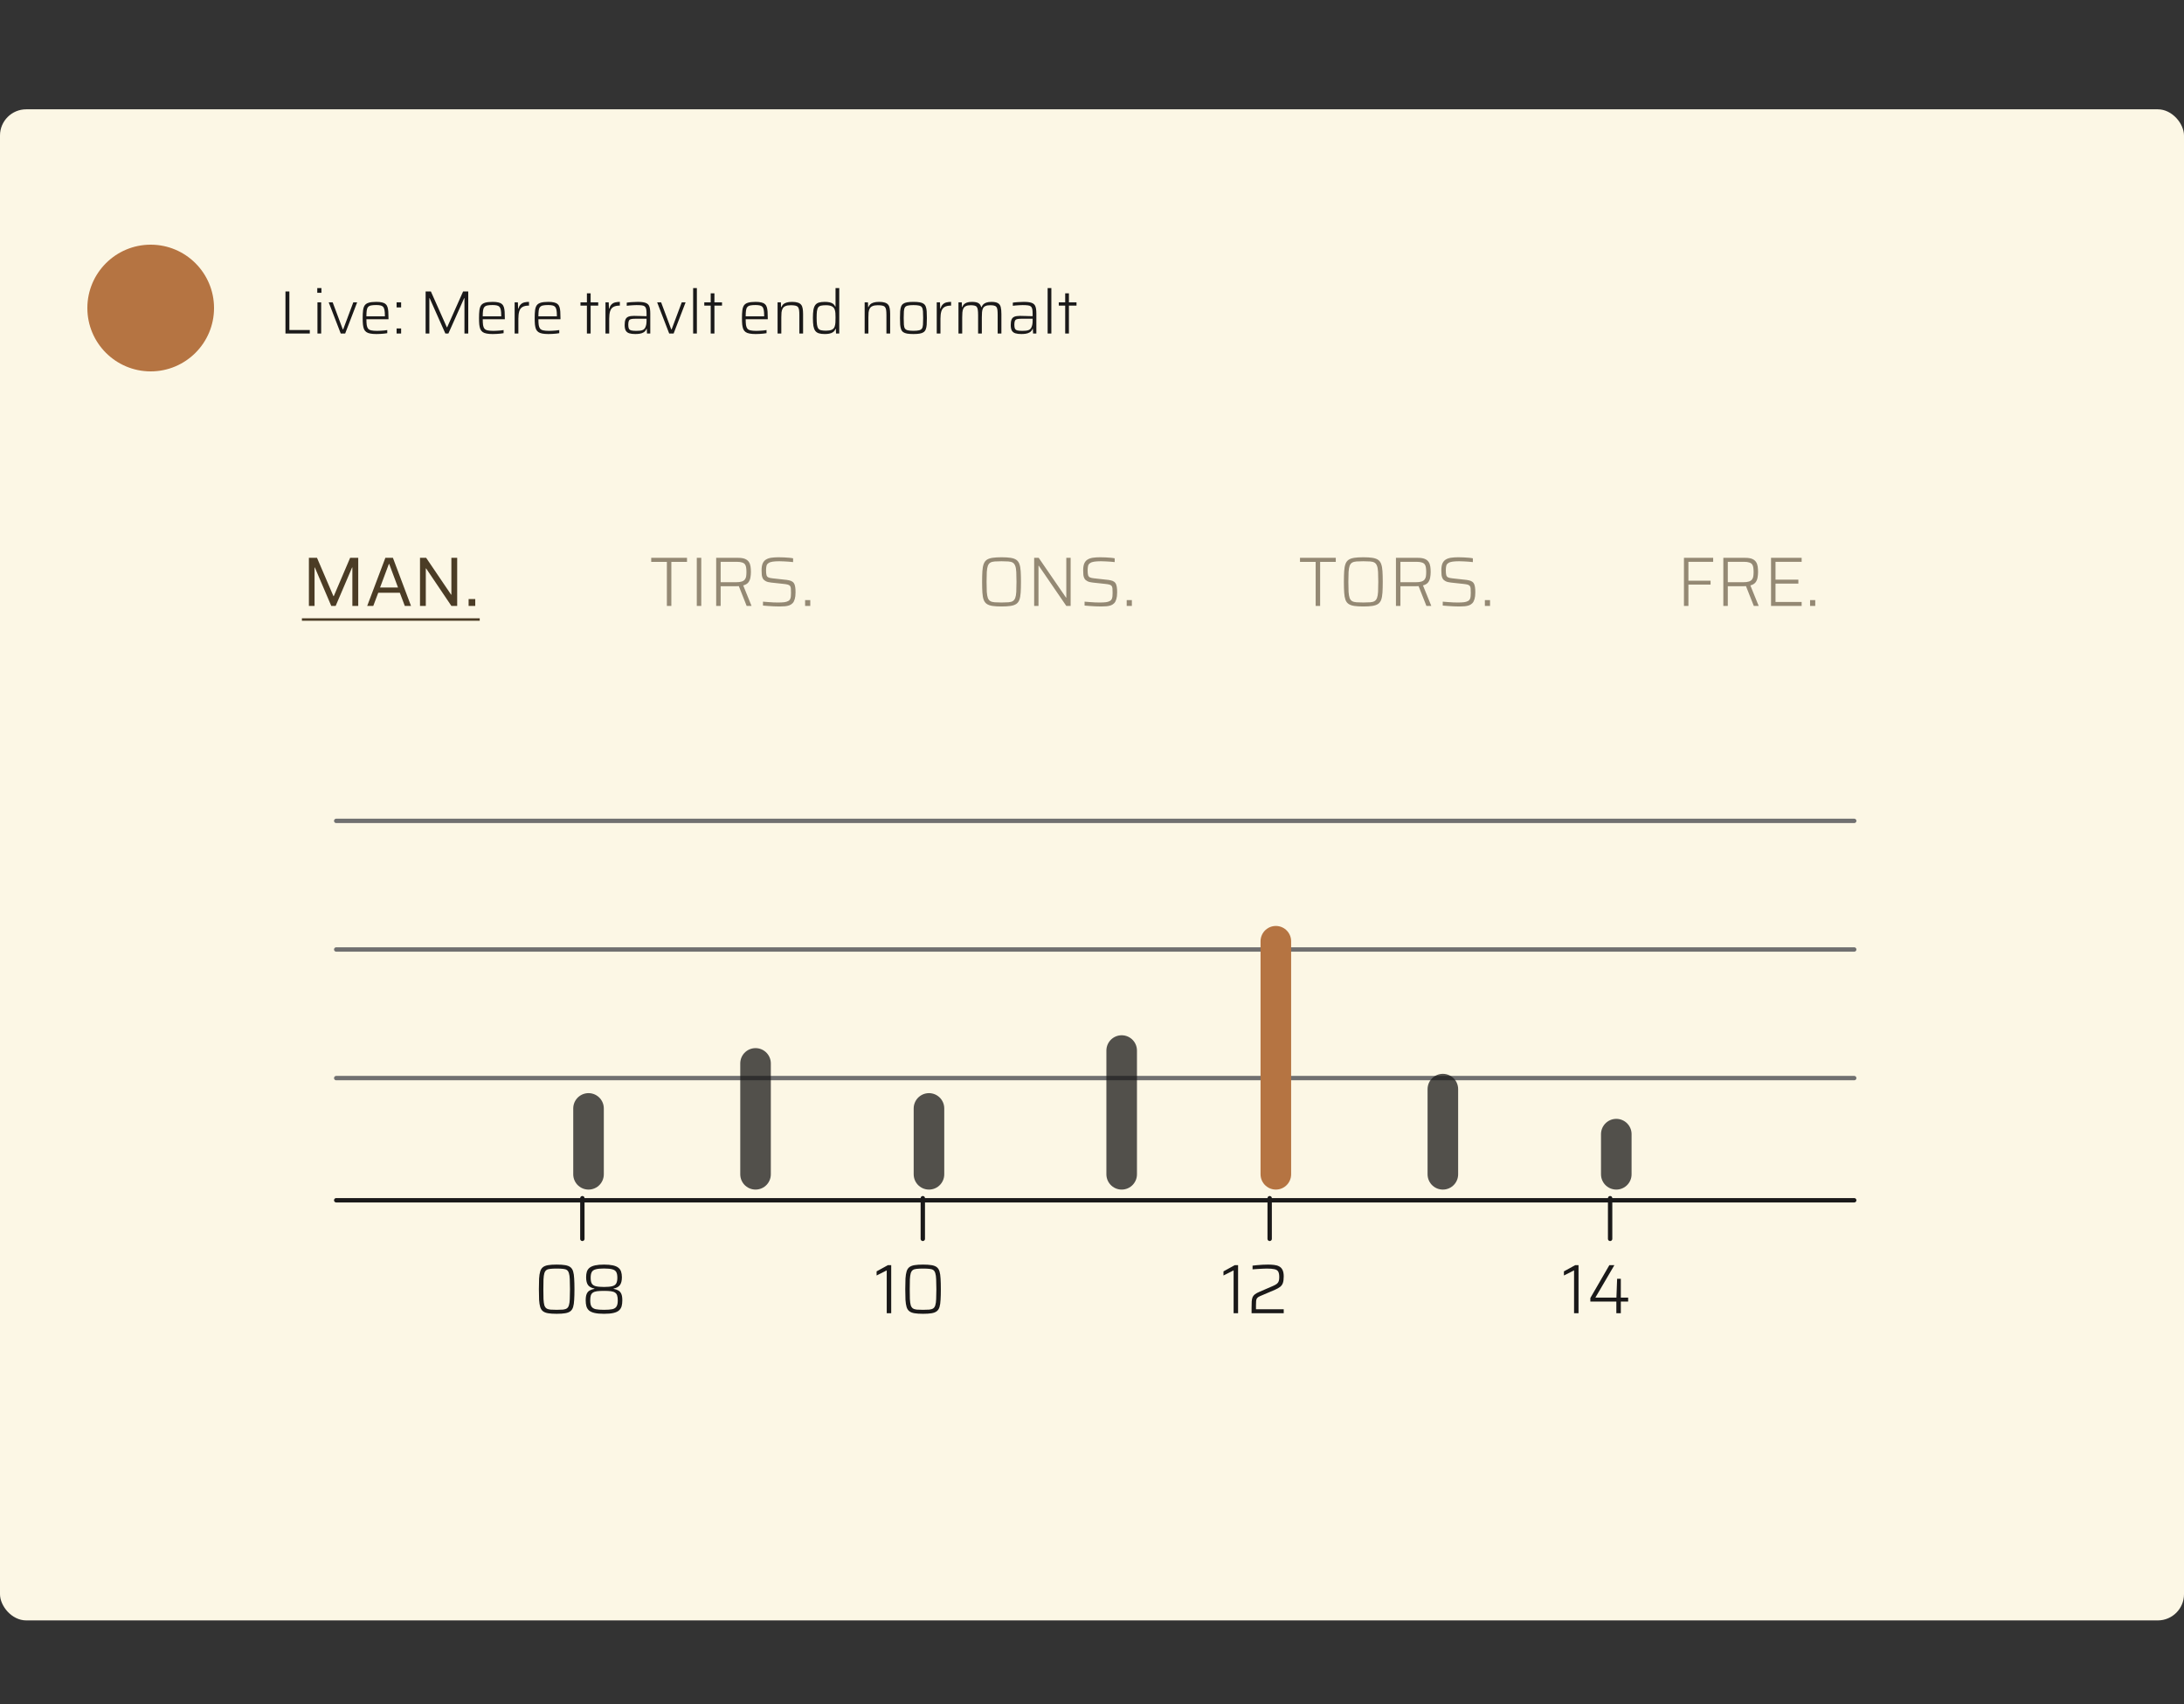<svg width="500" height="390" viewBox="0 0 500 390" fill="none" xmlns="http://www.w3.org/2000/svg">
<rect x="0" y="0" width="500" height="390" fill="#333333" stroke="none"/>
<rect y="25.019" width="500" height="345.849" rx="6" fill="#FCF7E5"/>
<path d="M127.435 300.694C126.646 300.694 125.995 300.651 125.483 300.566C124.982 300.481 124.587 300.326 124.299 300.102C124.011 299.878 123.803 299.558 123.675 299.142C123.547 298.715 123.462 298.171 123.419 297.51C123.387 296.849 123.371 296.033 123.371 295.062C123.371 294.091 123.387 293.275 123.419 292.614C123.462 291.953 123.547 291.414 123.675 290.998C123.803 290.571 124.011 290.246 124.299 290.022C124.587 289.798 124.982 289.643 125.483 289.558C125.995 289.473 126.646 289.43 127.435 289.43C128.235 289.43 128.886 289.473 129.387 289.558C129.899 289.643 130.299 289.798 130.587 290.022C130.875 290.246 131.083 290.571 131.211 290.998C131.339 291.414 131.419 291.953 131.451 292.614C131.494 293.275 131.515 294.091 131.515 295.062C131.515 296.033 131.494 296.849 131.451 297.51C131.419 298.171 131.339 298.715 131.211 299.142C131.083 299.558 130.875 299.878 130.587 300.102C130.299 300.326 129.899 300.481 129.387 300.566C128.886 300.651 128.235 300.694 127.435 300.694ZM127.435 299.782C128.032 299.782 128.518 299.766 128.891 299.734C129.275 299.691 129.574 299.595 129.787 299.446C130 299.297 130.155 299.057 130.251 298.726C130.358 298.385 130.422 297.921 130.443 297.334C130.475 296.737 130.491 295.979 130.491 295.062C130.491 294.145 130.475 293.393 130.443 292.806C130.422 292.209 130.358 291.745 130.251 291.414C130.155 291.073 130 290.827 129.787 290.678C129.574 290.529 129.275 290.438 128.891 290.406C128.518 290.363 128.038 290.342 127.451 290.342C126.864 290.342 126.379 290.363 125.995 290.406C125.611 290.438 125.312 290.529 125.099 290.678C124.886 290.827 124.726 291.073 124.619 291.414C124.523 291.745 124.459 292.209 124.427 292.806C124.406 293.393 124.395 294.145 124.395 295.062C124.395 295.979 124.406 296.737 124.427 297.334C124.459 297.921 124.523 298.385 124.619 298.726C124.726 299.057 124.886 299.297 125.099 299.446C125.312 299.595 125.611 299.691 125.995 299.734C126.379 299.766 126.859 299.782 127.435 299.782ZM138.28 300.694C137.395 300.694 136.675 300.63 136.12 300.502C135.566 300.374 135.139 300.182 134.84 299.926C134.552 299.659 134.355 299.339 134.248 298.966C134.142 298.582 134.088 298.134 134.088 297.622C134.088 296.982 134.163 296.491 134.312 296.15C134.462 295.798 134.686 295.537 134.984 295.366C135.283 295.195 135.651 295.067 136.088 294.982V294.918C135.427 294.79 134.942 294.529 134.632 294.134C134.334 293.729 134.184 293.126 134.184 292.326C134.184 291.825 134.243 291.393 134.36 291.03C134.488 290.667 134.702 290.369 135 290.134C135.31 289.899 135.731 289.723 136.264 289.606C136.798 289.489 137.47 289.43 138.28 289.43C139.091 289.43 139.763 289.489 140.296 289.606C140.83 289.723 141.246 289.899 141.544 290.134C141.854 290.369 142.067 290.667 142.184 291.03C142.312 291.393 142.376 291.825 142.376 292.326C142.376 293.126 142.222 293.729 141.912 294.134C141.614 294.529 141.134 294.79 140.472 294.918V294.982C140.91 295.067 141.278 295.195 141.576 295.366C141.875 295.537 142.099 295.798 142.248 296.15C142.398 296.491 142.472 296.982 142.472 297.622C142.472 298.134 142.419 298.582 142.312 298.966C142.206 299.339 142.003 299.659 141.704 299.926C141.416 300.182 140.995 300.374 140.44 300.502C139.896 300.63 139.176 300.694 138.28 300.694ZM138.28 299.782C139.091 299.782 139.726 299.734 140.184 299.638C140.643 299.531 140.963 299.323 141.144 299.014C141.336 298.705 141.432 298.251 141.432 297.654C141.432 297.174 141.384 296.79 141.288 296.502C141.203 296.214 141.043 295.995 140.808 295.846C140.584 295.686 140.264 295.579 139.848 295.526C139.443 295.473 138.92 295.446 138.28 295.446C137.64 295.446 137.112 295.473 136.696 295.526C136.291 295.579 135.971 295.686 135.736 295.846C135.512 295.995 135.352 296.214 135.256 296.502C135.171 296.79 135.128 297.174 135.128 297.654C135.128 298.251 135.219 298.705 135.4 299.014C135.592 299.323 135.918 299.531 136.376 299.638C136.835 299.734 137.47 299.782 138.28 299.782ZM138.28 294.55C139.102 294.55 139.731 294.491 140.168 294.374C140.616 294.257 140.92 294.043 141.08 293.734C141.251 293.425 141.336 292.998 141.336 292.454C141.336 291.889 141.256 291.457 141.096 291.158C140.936 290.849 140.638 290.635 140.2 290.518C139.763 290.39 139.123 290.326 138.28 290.326C137.438 290.326 136.798 290.39 136.36 290.518C135.923 290.635 135.624 290.849 135.464 291.158C135.304 291.457 135.224 291.889 135.224 292.454C135.224 292.998 135.304 293.425 135.464 293.734C135.635 294.043 135.939 294.257 136.376 294.374C136.824 294.491 137.459 294.55 138.28 294.55Z" fill="#1A1919"/>
<path d="M203.008 300.566V290.758L200.688 291.926V290.982L203.28 289.558H204.032V300.566H203.008ZM211.314 300.694C210.524 300.694 209.874 300.651 209.362 300.566C208.86 300.481 208.466 300.326 208.178 300.102C207.89 299.878 207.682 299.558 207.554 299.142C207.426 298.715 207.34 298.171 207.298 297.51C207.266 296.849 207.25 296.033 207.25 295.062C207.25 294.091 207.266 293.275 207.298 292.614C207.34 291.953 207.426 291.414 207.554 290.998C207.682 290.571 207.89 290.246 208.178 290.022C208.466 289.798 208.86 289.643 209.362 289.558C209.874 289.473 210.524 289.43 211.314 289.43C212.114 289.43 212.764 289.473 213.266 289.558C213.778 289.643 214.178 289.798 214.466 290.022C214.754 290.246 214.962 290.571 215.09 290.998C215.218 291.414 215.298 291.953 215.33 292.614C215.372 293.275 215.394 294.091 215.394 295.062C215.394 296.033 215.372 296.849 215.33 297.51C215.298 298.171 215.218 298.715 215.09 299.142C214.962 299.558 214.754 299.878 214.466 300.102C214.178 300.326 213.778 300.481 213.266 300.566C212.764 300.651 212.114 300.694 211.314 300.694ZM211.314 299.782C211.911 299.782 212.396 299.766 212.77 299.734C213.154 299.691 213.452 299.595 213.666 299.446C213.879 299.297 214.034 299.057 214.13 298.726C214.236 298.385 214.3 297.921 214.322 297.334C214.354 296.737 214.37 295.979 214.37 295.062C214.37 294.145 214.354 293.393 214.322 292.806C214.3 292.209 214.236 291.745 214.13 291.414C214.034 291.073 213.879 290.827 213.666 290.678C213.452 290.529 213.154 290.438 212.77 290.406C212.396 290.363 211.916 290.342 211.33 290.342C210.743 290.342 210.258 290.363 209.874 290.406C209.49 290.438 209.191 290.529 208.978 290.678C208.764 290.827 208.604 291.073 208.498 291.414C208.402 291.745 208.338 292.209 208.306 292.806C208.284 293.393 208.274 294.145 208.274 295.062C208.274 295.979 208.284 296.737 208.306 297.334C208.338 297.921 208.402 298.385 208.498 298.726C208.604 299.057 208.764 299.297 208.978 299.446C209.191 299.595 209.49 299.691 209.874 299.734C210.258 299.766 210.738 299.782 211.314 299.782Z" fill="#1A1919"/>
<path d="M282.42 300.566V290.758L280.1 291.926V290.982L282.692 289.558H283.444V300.566H282.42ZM286.533 300.566V299.35C286.533 298.742 286.544 298.241 286.565 297.846C286.597 297.451 286.666 297.126 286.773 296.87C286.89 296.614 287.072 296.395 287.317 296.214C287.573 296.022 287.93 295.83 288.389 295.638L291.461 294.31C291.856 294.139 292.149 293.974 292.341 293.814C292.544 293.643 292.682 293.441 292.757 293.206C292.832 292.971 292.869 292.667 292.869 292.294C292.869 291.729 292.789 291.307 292.629 291.03C292.469 290.753 292.181 290.571 291.765 290.486C291.36 290.39 290.778 290.342 290.021 290.342C289.754 290.342 289.429 290.353 289.045 290.374C288.672 290.385 288.282 290.406 287.877 290.438C287.482 290.459 287.109 290.486 286.757 290.518V289.67C287.056 289.627 287.408 289.59 287.813 289.558C288.218 289.515 288.64 289.483 289.077 289.462C289.514 289.441 289.925 289.43 290.309 289.43C290.81 289.43 291.274 289.457 291.701 289.51C292.138 289.553 292.522 289.665 292.853 289.846C293.184 290.017 293.44 290.289 293.621 290.662C293.802 291.025 293.893 291.521 293.893 292.15C293.893 292.769 293.829 293.265 293.701 293.638C293.573 294.001 293.36 294.299 293.061 294.534C292.773 294.758 292.384 294.977 291.893 295.19L288.405 296.678C288.117 296.806 287.909 296.955 287.781 297.126C287.664 297.286 287.594 297.499 287.573 297.766C287.552 298.022 287.541 298.358 287.541 298.774V299.654H293.893V300.566H286.533Z" fill="#1A1919"/>
<path d="M360.361 300.566V290.758L358.041 291.926V290.982L360.633 289.558H361.385V300.566H360.361ZM370.043 300.566V297.894H364.091V297.078L368.443 289.558H369.595L365.243 296.982H370.059L370.219 292.678H371.067V296.982H372.747V297.894H371.067V300.566H370.043Z" fill="#1A1919"/>
<path d="M70.718 138.679V127.671H72.574L76.334 136.439H76.414L80.158 127.671H82.014V138.679H80.67V129.879H80.606L76.846 138.679H75.838L72.078 129.879H72.014V138.679H70.718ZM84.066 138.679L88.226 127.671H89.954L94.098 138.679H92.674L91.538 135.671H86.594L85.458 138.679H84.066ZM87.01 134.471H91.122L89.106 129.079H89.026L87.01 134.471ZM96.155 138.679V127.671H97.563L103.275 136.103H103.339V127.671H104.667V138.679H103.339L97.547 130.087H97.483V138.679H96.155ZM107.282 138.679V137.111H108.802V138.679H107.282Z" fill="#4B3C25"/>
<path d="M69.118 141.511H109.826V142.071H69.118V141.511Z" fill="#4B3C25"/>
<path d="M152.673 138.679V128.599H149.089V127.671H157.281V128.599H153.697V138.679H152.673ZM159.522 138.679V127.671H160.546V138.679H159.522ZM163.96 138.679V127.671H168.952C169.645 127.671 170.189 127.757 170.584 127.927C170.978 128.098 171.272 128.338 171.464 128.647C171.656 128.946 171.778 129.293 171.832 129.687C171.885 130.071 171.912 130.482 171.912 130.919C171.912 131.325 171.874 131.741 171.8 132.167C171.736 132.583 171.581 132.957 171.336 133.287C171.09 133.607 170.696 133.842 170.152 133.991L172.056 138.679H170.936L169.064 133.943L169.4 134.103C169.325 134.125 169.229 134.141 169.112 134.151C168.994 134.162 168.829 134.167 168.616 134.167H164.984V138.679H163.96ZM164.984 133.255H168.504C169.058 133.255 169.496 133.202 169.816 133.095C170.136 132.989 170.37 132.834 170.52 132.631C170.68 132.429 170.781 132.183 170.824 131.895C170.866 131.607 170.888 131.282 170.888 130.919C170.888 130.546 170.866 130.215 170.824 129.927C170.792 129.639 170.706 129.394 170.568 129.191C170.429 128.989 170.21 128.839 169.912 128.743C169.613 128.637 169.202 128.583 168.68 128.583H164.984V133.255ZM178.482 138.807C178.087 138.807 177.66 138.797 177.202 138.775C176.743 138.765 176.295 138.738 175.858 138.695C175.42 138.663 175.026 138.631 174.674 138.599V137.703C175.047 137.735 175.447 137.767 175.874 137.799C176.3 137.831 176.716 137.858 177.122 137.879C177.527 137.89 177.879 137.895 178.178 137.895C178.732 137.895 179.186 137.874 179.538 137.831C179.9 137.789 180.215 137.693 180.482 137.543C180.674 137.437 180.812 137.293 180.898 137.111C180.983 136.919 181.036 136.706 181.058 136.471C181.079 136.226 181.09 135.965 181.09 135.687C181.09 135.271 181.079 134.935 181.058 134.679C181.036 134.423 180.972 134.231 180.866 134.103C180.759 133.965 180.588 133.863 180.354 133.799C180.119 133.735 179.794 133.682 179.378 133.639L176.562 133.335C176.05 133.282 175.644 133.181 175.346 133.031C175.047 132.882 174.823 132.69 174.674 132.455C174.535 132.221 174.444 131.943 174.402 131.623C174.37 131.303 174.354 130.941 174.354 130.535C174.354 129.895 174.434 129.378 174.594 128.983C174.764 128.589 175.01 128.29 175.33 128.087C175.66 127.874 176.066 127.73 176.546 127.655C177.036 127.581 177.602 127.543 178.242 127.543C178.647 127.543 179.058 127.554 179.474 127.575C179.9 127.597 180.295 127.623 180.658 127.655C181.031 127.687 181.335 127.73 181.57 127.783V128.647C181.282 128.605 180.951 128.573 180.578 128.551C180.215 128.519 179.842 128.498 179.458 128.487C179.084 128.466 178.732 128.455 178.402 128.455C177.772 128.455 177.26 128.487 176.866 128.551C176.482 128.605 176.178 128.711 175.954 128.871C175.698 129.021 175.538 129.239 175.474 129.527C175.41 129.815 175.378 130.151 175.378 130.535C175.378 130.994 175.41 131.351 175.474 131.607C175.538 131.853 175.671 132.029 175.874 132.135C176.087 132.242 176.407 132.317 176.834 132.359L179.554 132.663C179.97 132.695 180.338 132.749 180.658 132.823C180.978 132.887 181.244 132.999 181.458 133.159C181.671 133.309 181.831 133.543 181.938 133.863C181.991 134.002 182.028 134.157 182.05 134.327C182.082 134.498 182.103 134.69 182.114 134.903C182.124 135.117 182.13 135.351 182.13 135.607C182.13 136.205 182.071 136.701 181.954 137.095C181.847 137.49 181.687 137.805 181.474 138.039C181.26 138.263 180.999 138.434 180.69 138.551C180.391 138.658 180.055 138.727 179.682 138.759C179.319 138.791 178.919 138.807 178.482 138.807ZM184.319 138.679V137.351H185.503V138.679H184.319Z" fill="#948974"/>
<path d="M229.289 138.807C228.447 138.807 227.748 138.765 227.193 138.679C226.649 138.594 226.217 138.439 225.897 138.215C225.577 137.991 225.343 137.671 225.193 137.255C225.044 136.829 224.948 136.285 224.905 135.623C224.863 134.962 224.841 134.146 224.841 133.175C224.841 132.205 224.863 131.389 224.905 130.727C224.948 130.066 225.044 129.527 225.193 129.111C225.343 128.685 225.577 128.359 225.897 128.135C226.217 127.911 226.649 127.757 227.193 127.671C227.748 127.586 228.447 127.543 229.289 127.543C230.132 127.543 230.825 127.586 231.369 127.671C231.924 127.757 232.361 127.911 232.681 128.135C233.001 128.359 233.236 128.685 233.385 129.111C233.535 129.527 233.631 130.066 233.673 130.727C233.716 131.389 233.737 132.205 233.737 133.175C233.737 134.146 233.716 134.962 233.673 135.623C233.631 136.285 233.535 136.829 233.385 137.255C233.236 137.671 233.001 137.991 232.681 138.215C232.361 138.439 231.924 138.594 231.369 138.679C230.825 138.765 230.132 138.807 229.289 138.807ZM229.289 137.895C229.929 137.895 230.457 137.879 230.873 137.847C231.289 137.815 231.62 137.725 231.865 137.575C232.111 137.426 232.297 137.186 232.425 136.855C232.553 136.514 232.633 136.05 232.665 135.463C232.697 134.866 232.713 134.103 232.713 133.175C232.713 132.247 232.697 131.49 232.665 130.903C232.633 130.306 232.553 129.842 232.425 129.511C232.297 129.17 232.111 128.925 231.865 128.775C231.62 128.626 231.289 128.535 230.873 128.503C230.457 128.471 229.929 128.455 229.289 128.455C228.66 128.455 228.137 128.471 227.721 128.503C227.305 128.535 226.969 128.626 226.713 128.775C226.468 128.925 226.281 129.17 226.153 129.511C226.036 129.842 225.956 130.306 225.913 130.903C225.881 131.49 225.865 132.247 225.865 133.175C225.865 134.103 225.881 134.866 225.913 135.463C225.956 136.05 226.036 136.514 226.153 136.855C226.281 137.186 226.468 137.426 226.713 137.575C226.969 137.725 227.305 137.815 227.721 137.847C228.137 137.879 228.66 137.895 229.289 137.895ZM236.757 138.679V127.671H237.797L244.053 136.775H244.117V127.671H245.109V138.679H244.117L237.813 129.479H237.749V138.679H236.757ZM252.107 138.807C251.712 138.807 251.285 138.797 250.827 138.775C250.368 138.765 249.92 138.738 249.483 138.695C249.045 138.663 248.651 138.631 248.299 138.599V137.703C248.672 137.735 249.072 137.767 249.499 137.799C249.925 137.831 250.341 137.858 250.747 137.879C251.152 137.89 251.504 137.895 251.803 137.895C252.357 137.895 252.811 137.874 253.163 137.831C253.525 137.789 253.84 137.693 254.107 137.543C254.299 137.437 254.437 137.293 254.523 137.111C254.608 136.919 254.661 136.706 254.683 136.471C254.704 136.226 254.715 135.965 254.715 135.687C254.715 135.271 254.704 134.935 254.683 134.679C254.661 134.423 254.597 134.231 254.491 134.103C254.384 133.965 254.213 133.863 253.979 133.799C253.744 133.735 253.419 133.682 253.003 133.639L250.187 133.335C249.675 133.282 249.269 133.181 248.971 133.031C248.672 132.882 248.448 132.69 248.299 132.455C248.16 132.221 248.069 131.943 248.027 131.623C247.995 131.303 247.979 130.941 247.979 130.535C247.979 129.895 248.059 129.378 248.219 128.983C248.389 128.589 248.635 128.29 248.955 128.087C249.285 127.874 249.691 127.73 250.171 127.655C250.661 127.581 251.227 127.543 251.867 127.543C252.272 127.543 252.683 127.554 253.099 127.575C253.525 127.597 253.92 127.623 254.283 127.655C254.656 127.687 254.96 127.73 255.195 127.783V128.647C254.907 128.605 254.576 128.573 254.203 128.551C253.84 128.519 253.467 128.498 253.083 128.487C252.709 128.466 252.357 128.455 252.027 128.455C251.397 128.455 250.885 128.487 250.491 128.551C250.107 128.605 249.803 128.711 249.579 128.871C249.323 129.021 249.163 129.239 249.099 129.527C249.035 129.815 249.003 130.151 249.003 130.535C249.003 130.994 249.035 131.351 249.099 131.607C249.163 131.853 249.296 132.029 249.499 132.135C249.712 132.242 250.032 132.317 250.459 132.359L253.179 132.663C253.595 132.695 253.963 132.749 254.283 132.823C254.603 132.887 254.869 132.999 255.083 133.159C255.296 133.309 255.456 133.543 255.563 133.863C255.616 134.002 255.653 134.157 255.675 134.327C255.707 134.498 255.728 134.69 255.739 134.903C255.749 135.117 255.755 135.351 255.755 135.607C255.755 136.205 255.696 136.701 255.579 137.095C255.472 137.49 255.312 137.805 255.099 138.039C254.885 138.263 254.624 138.434 254.315 138.551C254.016 138.658 253.68 138.727 253.307 138.759C252.944 138.791 252.544 138.807 252.107 138.807ZM257.944 138.679V137.351H259.128V138.679H257.944Z" fill="#948974"/>
<path d="M301.203 138.679V128.599H297.619V127.671H305.811V128.599H302.227V138.679H301.203ZM312.115 138.807C311.273 138.807 310.574 138.765 310.019 138.679C309.475 138.594 309.043 138.439 308.723 138.215C308.403 137.991 308.169 137.671 308.019 137.255C307.87 136.829 307.774 136.285 307.731 135.623C307.689 134.962 307.667 134.146 307.667 133.175C307.667 132.205 307.689 131.389 307.731 130.727C307.774 130.066 307.87 129.527 308.019 129.111C308.169 128.685 308.403 128.359 308.723 128.135C309.043 127.911 309.475 127.757 310.019 127.671C310.574 127.586 311.273 127.543 312.115 127.543C312.958 127.543 313.651 127.586 314.195 127.671C314.75 127.757 315.187 127.911 315.507 128.135C315.827 128.359 316.062 128.685 316.211 129.111C316.361 129.527 316.457 130.066 316.499 130.727C316.542 131.389 316.563 132.205 316.563 133.175C316.563 134.146 316.542 134.962 316.499 135.623C316.457 136.285 316.361 136.829 316.211 137.255C316.062 137.671 315.827 137.991 315.507 138.215C315.187 138.439 314.75 138.594 314.195 138.679C313.651 138.765 312.958 138.807 312.115 138.807ZM312.115 137.895C312.755 137.895 313.283 137.879 313.699 137.847C314.115 137.815 314.446 137.725 314.691 137.575C314.937 137.426 315.123 137.186 315.251 136.855C315.379 136.514 315.459 136.05 315.491 135.463C315.523 134.866 315.539 134.103 315.539 133.175C315.539 132.247 315.523 131.49 315.491 130.903C315.459 130.306 315.379 129.842 315.251 129.511C315.123 129.17 314.937 128.925 314.691 128.775C314.446 128.626 314.115 128.535 313.699 128.503C313.283 128.471 312.755 128.455 312.115 128.455C311.486 128.455 310.963 128.471 310.547 128.503C310.131 128.535 309.795 128.626 309.539 128.775C309.294 128.925 309.107 129.17 308.979 129.511C308.862 129.842 308.782 130.306 308.739 130.903C308.707 131.49 308.691 132.247 308.691 133.175C308.691 134.103 308.707 134.866 308.739 135.463C308.782 136.05 308.862 136.514 308.979 136.855C309.107 137.186 309.294 137.426 309.539 137.575C309.795 137.725 310.131 137.815 310.547 137.847C310.963 137.879 311.486 137.895 312.115 137.895ZM319.583 138.679V127.671H324.575C325.268 127.671 325.812 127.757 326.207 127.927C326.601 128.098 326.895 128.338 327.087 128.647C327.279 128.946 327.401 129.293 327.455 129.687C327.508 130.071 327.535 130.482 327.535 130.919C327.535 131.325 327.497 131.741 327.423 132.167C327.359 132.583 327.204 132.957 326.959 133.287C326.713 133.607 326.319 133.842 325.775 133.991L327.679 138.679H326.559L324.687 133.943L325.023 134.103C324.948 134.125 324.852 134.141 324.735 134.151C324.617 134.162 324.452 134.167 324.239 134.167H320.607V138.679H319.583ZM320.607 133.255H324.127C324.681 133.255 325.119 133.202 325.439 133.095C325.759 132.989 325.993 132.834 326.143 132.631C326.303 132.429 326.404 132.183 326.447 131.895C326.489 131.607 326.511 131.282 326.511 130.919C326.511 130.546 326.489 130.215 326.447 129.927C326.415 129.639 326.329 129.394 326.191 129.191C326.052 128.989 325.833 128.839 325.535 128.743C325.236 128.637 324.825 128.583 324.303 128.583H320.607V133.255ZM334.105 138.807C333.71 138.807 333.283 138.797 332.825 138.775C332.366 138.765 331.918 138.738 331.481 138.695C331.043 138.663 330.649 138.631 330.297 138.599V137.703C330.67 137.735 331.07 137.767 331.497 137.799C331.923 137.831 332.339 137.858 332.745 137.879C333.15 137.89 333.502 137.895 333.801 137.895C334.355 137.895 334.809 137.874 335.161 137.831C335.523 137.789 335.838 137.693 336.105 137.543C336.297 137.437 336.435 137.293 336.521 137.111C336.606 136.919 336.659 136.706 336.681 136.471C336.702 136.226 336.713 135.965 336.713 135.687C336.713 135.271 336.702 134.935 336.681 134.679C336.659 134.423 336.595 134.231 336.489 134.103C336.382 133.965 336.211 133.863 335.977 133.799C335.742 133.735 335.417 133.682 335.001 133.639L332.185 133.335C331.673 133.282 331.267 133.181 330.969 133.031C330.67 132.882 330.446 132.69 330.297 132.455C330.158 132.221 330.067 131.943 330.025 131.623C329.993 131.303 329.977 130.941 329.977 130.535C329.977 129.895 330.057 129.378 330.217 128.983C330.387 128.589 330.633 128.29 330.953 128.087C331.283 127.874 331.689 127.73 332.169 127.655C332.659 127.581 333.225 127.543 333.865 127.543C334.27 127.543 334.681 127.554 335.097 127.575C335.523 127.597 335.918 127.623 336.281 127.655C336.654 127.687 336.958 127.73 337.193 127.783V128.647C336.905 128.605 336.574 128.573 336.201 128.551C335.838 128.519 335.465 128.498 335.081 128.487C334.707 128.466 334.355 128.455 334.025 128.455C333.395 128.455 332.883 128.487 332.489 128.551C332.105 128.605 331.801 128.711 331.577 128.871C331.321 129.021 331.161 129.239 331.097 129.527C331.033 129.815 331.001 130.151 331.001 130.535C331.001 130.994 331.033 131.351 331.097 131.607C331.161 131.853 331.294 132.029 331.497 132.135C331.71 132.242 332.03 132.317 332.457 132.359L335.177 132.663C335.593 132.695 335.961 132.749 336.281 132.823C336.601 132.887 336.867 132.999 337.081 133.159C337.294 133.309 337.454 133.543 337.561 133.863C337.614 134.002 337.651 134.157 337.673 134.327C337.705 134.498 337.726 134.69 337.737 134.903C337.747 135.117 337.753 135.351 337.753 135.607C337.753 136.205 337.694 136.701 337.577 137.095C337.47 137.49 337.31 137.805 337.097 138.039C336.883 138.263 336.622 138.434 336.313 138.551C336.014 138.658 335.678 138.727 335.305 138.759C334.942 138.791 334.542 138.807 334.105 138.807ZM339.942 138.679V137.351H341.126V138.679H339.942Z" fill="#948974"/>
<path d="M385.52 138.679V127.671H392.208V128.583H386.544V132.903H391.616V133.799H386.544V138.679H385.52ZM394.535 138.679V127.671H399.527C400.221 127.671 400.765 127.757 401.159 127.927C401.554 128.098 401.847 128.338 402.039 128.647C402.231 128.946 402.354 129.293 402.407 129.687C402.461 130.071 402.487 130.482 402.487 130.919C402.487 131.325 402.45 131.741 402.375 132.167C402.311 132.583 402.157 132.957 401.911 133.287C401.666 133.607 401.271 133.842 400.727 133.991L402.631 138.679H401.511L399.639 133.943L399.975 134.103C399.901 134.125 399.805 134.141 399.687 134.151C399.57 134.162 399.405 134.167 399.191 134.167H395.559V138.679H394.535ZM395.559 133.255H399.079C399.634 133.255 400.071 133.202 400.391 133.095C400.711 132.989 400.946 132.834 401.095 132.631C401.255 132.429 401.357 132.183 401.399 131.895C401.442 131.607 401.463 131.282 401.463 130.919C401.463 130.546 401.442 130.215 401.399 129.927C401.367 129.639 401.282 129.394 401.143 129.191C401.005 128.989 400.786 128.839 400.487 128.743C400.189 128.637 399.778 128.583 399.255 128.583H395.559V133.255ZM405.457 138.679V127.671H412.465V128.583H406.481V132.663H411.713V133.575H406.481V137.767H412.465V138.679H405.457ZM414.395 138.679V137.351H415.579V138.679H414.395Z" fill="#948974"/>
<line x1="133.323" y1="283.538" x2="133.323" y2="274.236" stroke="#1A1919" stroke-linecap="round"/>
<line x1="211.265" y1="283.538" x2="211.265" y2="274.236" stroke="#1A1919" stroke-linecap="round"/>
<line x1="290.676" y1="283.538" x2="290.676" y2="274.236" stroke="#1A1919" stroke-linecap="round"/>
<line x1="368.618" y1="283.538" x2="368.618" y2="274.236" stroke="#1A1919" stroke-linecap="round"/>
<line x1="76.971" y1="274.708" x2="424.5" y2="274.708" stroke="#1A1919" stroke-linecap="round"/>
<line x1="76.971" y1="246.745" x2="424.5" y2="246.745" stroke="#707070" stroke-linecap="round"/>
<line x1="76.971" y1="217.311" x2="424.5" y2="217.311" stroke="#707070" stroke-linecap="round"/>
<line x1="76.971" y1="187.877" x2="424.5" y2="187.877" stroke="#707070" stroke-linecap="round"/>
<path d="M65.353 76.34V66.708H66.249V75.528H70.925V76.34H65.353ZM72.634 67.016V65.938H73.586V67.016H72.634ZM72.676 76.34V69.2H73.53V76.34H72.676ZM78.012 76.34L75.254 69.2H76.164L78.474 75.374H78.572L80.882 69.2H81.764L79.02 76.34H78.012ZM86.168 76.452C85.608 76.452 85.141 76.414 84.768 76.34C84.395 76.274 84.091 76.158 83.858 75.99C83.625 75.822 83.448 75.598 83.326 75.318C83.214 75.028 83.135 74.678 83.088 74.268C83.051 73.848 83.032 73.353 83.032 72.784C83.032 72.102 83.06 71.528 83.116 71.062C83.172 70.586 83.293 70.203 83.48 69.914C83.676 69.624 83.984 69.414 84.404 69.284C84.834 69.153 85.417 69.088 86.154 69.088C86.686 69.088 87.12 69.13 87.456 69.214C87.802 69.288 88.072 69.414 88.268 69.592C88.474 69.76 88.623 69.988 88.716 70.278C88.809 70.567 88.87 70.917 88.898 71.328C88.926 71.738 88.94 72.219 88.94 72.77V73.064H83.886C83.886 73.605 83.909 74.048 83.956 74.394C84.012 74.739 84.115 75.01 84.264 75.206C84.423 75.402 84.665 75.537 84.992 75.612C85.328 75.686 85.776 75.724 86.336 75.724C86.57 75.724 86.826 75.714 87.106 75.696C87.386 75.677 87.662 75.658 87.932 75.64C88.203 75.612 88.445 75.579 88.66 75.542V76.256C88.474 76.293 88.24 76.326 87.96 76.354C87.68 76.391 87.386 76.414 87.078 76.424C86.77 76.442 86.467 76.452 86.168 76.452ZM88.114 72.658V72.196C88.114 71.664 88.082 71.239 88.016 70.922C87.951 70.604 87.844 70.366 87.694 70.208C87.545 70.049 87.34 69.946 87.078 69.9C86.826 69.844 86.504 69.816 86.112 69.816C85.618 69.816 85.221 69.848 84.922 69.914C84.624 69.979 84.4 70.105 84.25 70.292C84.101 70.469 84.003 70.726 83.956 71.062C83.909 71.398 83.886 71.846 83.886 72.406H88.38L88.114 72.658ZM90.796 70.362V69.2H91.832V70.362H90.796ZM90.796 76.34V75.178H91.832V76.34H90.796ZM97.441 76.34V66.708H98.645L102.299 74.912H102.369L106.023 66.708H107.199V76.34H106.331V68.22H106.275L102.649 76.34H101.963L98.351 68.22H98.295V76.34H97.441ZM112.801 76.452C112.241 76.452 111.774 76.414 111.401 76.34C111.028 76.274 110.724 76.158 110.491 75.99C110.258 75.822 110.08 75.598 109.959 75.318C109.847 75.028 109.768 74.678 109.721 74.268C109.684 73.848 109.665 73.353 109.665 72.784C109.665 72.102 109.693 71.528 109.749 71.062C109.805 70.586 109.926 70.203 110.113 69.914C110.309 69.624 110.617 69.414 111.037 69.284C111.466 69.153 112.05 69.088 112.787 69.088C113.319 69.088 113.753 69.13 114.089 69.214C114.434 69.288 114.705 69.414 114.901 69.592C115.106 69.76 115.256 69.988 115.349 70.278C115.442 70.567 115.503 70.917 115.531 71.328C115.559 71.738 115.573 72.219 115.573 72.77V73.064H110.519C110.519 73.605 110.542 74.048 110.589 74.394C110.645 74.739 110.748 75.01 110.897 75.206C111.056 75.402 111.298 75.537 111.625 75.612C111.961 75.686 112.409 75.724 112.969 75.724C113.202 75.724 113.459 75.714 113.739 75.696C114.019 75.677 114.294 75.658 114.565 75.64C114.836 75.612 115.078 75.579 115.293 75.542V76.256C115.106 76.293 114.873 76.326 114.593 76.354C114.313 76.391 114.019 76.414 113.711 76.424C113.403 76.442 113.1 76.452 112.801 76.452ZM114.747 72.658V72.196C114.747 71.664 114.714 71.239 114.649 70.922C114.584 70.604 114.476 70.366 114.327 70.208C114.178 70.049 113.972 69.946 113.711 69.9C113.459 69.844 113.137 69.816 112.745 69.816C112.25 69.816 111.854 69.848 111.555 69.914C111.256 69.979 111.032 70.105 110.883 70.292C110.734 70.469 110.636 70.726 110.589 71.062C110.542 71.398 110.519 71.846 110.519 72.406H115.013L114.747 72.658ZM117.821 76.34V69.2H118.563L118.619 70.642H118.689C118.801 70.222 118.974 69.9 119.207 69.676C119.44 69.442 119.716 69.288 120.033 69.214C120.36 69.13 120.719 69.088 121.111 69.088V69.942C120.448 69.942 119.94 70.054 119.585 70.278C119.24 70.492 119.002 70.824 118.871 71.272C118.74 71.72 118.675 72.27 118.675 72.924V76.34H117.821ZM125.543 76.452C124.983 76.452 124.516 76.414 124.143 76.34C123.77 76.274 123.466 76.158 123.233 75.99C123 75.822 122.822 75.598 122.701 75.318C122.589 75.028 122.51 74.678 122.463 74.268C122.426 73.848 122.407 73.353 122.407 72.784C122.407 72.102 122.435 71.528 122.491 71.062C122.547 70.586 122.668 70.203 122.855 69.914C123.051 69.624 123.359 69.414 123.779 69.284C124.208 69.153 124.792 69.088 125.529 69.088C126.061 69.088 126.495 69.13 126.831 69.214C127.176 69.288 127.447 69.414 127.643 69.592C127.848 69.76 127.998 69.988 128.091 70.278C128.184 70.567 128.245 70.917 128.273 71.328C128.301 71.738 128.315 72.219 128.315 72.77V73.064H123.261C123.261 73.605 123.284 74.048 123.331 74.394C123.387 74.739 123.49 75.01 123.639 75.206C123.798 75.402 124.04 75.537 124.367 75.612C124.703 75.686 125.151 75.724 125.711 75.724C125.944 75.724 126.201 75.714 126.481 75.696C126.761 75.677 127.036 75.658 127.307 75.64C127.578 75.612 127.82 75.579 128.035 75.542V76.256C127.848 76.293 127.615 76.326 127.335 76.354C127.055 76.391 126.761 76.414 126.453 76.424C126.145 76.442 125.842 76.452 125.543 76.452ZM127.489 72.658V72.196C127.489 71.664 127.456 71.239 127.391 70.922C127.326 70.604 127.218 70.366 127.069 70.208C126.92 70.049 126.714 69.946 126.453 69.9C126.201 69.844 125.879 69.816 125.487 69.816C124.992 69.816 124.596 69.848 124.297 69.914C123.998 69.979 123.774 70.105 123.625 70.292C123.476 70.469 123.378 70.726 123.331 71.062C123.284 71.398 123.261 71.846 123.261 72.406H127.755L127.489 72.658ZM134.364 76.34V69.942H132.894V69.2H134.364V67.128H135.218V69.2H136.954V69.942H135.218V76.34H134.364ZM138.616 76.34V69.2H139.358L139.414 70.642H139.484C139.596 70.222 139.769 69.9 140.002 69.676C140.235 69.442 140.511 69.288 140.828 69.214C141.155 69.13 141.514 69.088 141.906 69.088V69.942C141.243 69.942 140.735 70.054 140.38 70.278C140.035 70.492 139.797 70.824 139.666 71.272C139.535 71.72 139.47 72.27 139.47 72.924V76.34H138.616ZM145.444 76.452C144.893 76.452 144.436 76.396 144.072 76.284C143.708 76.172 143.437 75.966 143.26 75.668C143.092 75.369 143.008 74.944 143.008 74.394C143.008 73.862 143.068 73.446 143.19 73.148C143.311 72.84 143.526 72.62 143.834 72.49C144.151 72.359 144.59 72.294 145.15 72.294C145.252 72.294 145.411 72.298 145.626 72.308C145.84 72.308 146.088 72.312 146.368 72.322C146.648 72.331 146.928 72.34 147.208 72.35C147.497 72.35 147.768 72.354 148.02 72.364V71.832C148.02 71.365 147.992 71.001 147.936 70.74C147.88 70.469 147.768 70.268 147.6 70.138C147.441 69.998 147.208 69.914 146.9 69.886C146.592 69.848 146.195 69.83 145.71 69.83C145.495 69.83 145.248 69.839 144.968 69.858C144.688 69.867 144.412 69.886 144.142 69.914C143.88 69.932 143.661 69.956 143.484 69.984V69.27C143.81 69.214 144.193 69.172 144.632 69.144C145.07 69.106 145.532 69.088 146.018 69.088C146.503 69.088 146.914 69.116 147.25 69.172C147.586 69.228 147.861 69.316 148.076 69.438C148.29 69.559 148.454 69.722 148.566 69.928C148.678 70.133 148.757 70.39 148.804 70.698C148.85 71.006 148.874 71.37 148.874 71.79V76.34H148.118L148.076 75.262H148.006C147.866 75.616 147.651 75.882 147.362 76.06C147.082 76.228 146.769 76.335 146.424 76.382C146.088 76.428 145.761 76.452 145.444 76.452ZM145.682 75.724C145.971 75.724 146.251 75.71 146.522 75.682C146.792 75.654 147.03 75.588 147.236 75.486C147.441 75.374 147.6 75.21 147.712 74.996C147.824 74.762 147.903 74.52 147.95 74.268C147.996 74.016 148.02 73.731 148.02 73.414V72.952H145.374C144.963 72.952 144.646 72.984 144.422 73.05C144.198 73.115 144.044 73.246 143.96 73.442C143.876 73.638 143.834 73.936 143.834 74.338C143.834 74.72 143.88 75.014 143.974 75.22C144.076 75.416 144.258 75.551 144.52 75.626C144.79 75.691 145.178 75.724 145.682 75.724ZM153.207 76.34L150.449 69.2H151.359L153.669 75.374H153.767L156.077 69.2H156.959L154.215 76.34H153.207ZM158.686 76.34V65.938H159.54V76.34H158.686ZM162.706 76.34V69.942H161.236V69.2H162.706V67.128H163.56V69.2H165.296V69.942H163.56V76.34H162.706ZM172.998 76.452C172.438 76.452 171.972 76.414 171.598 76.34C171.225 76.274 170.922 76.158 170.688 75.99C170.455 75.822 170.278 75.598 170.156 75.318C170.044 75.028 169.965 74.678 169.918 74.268C169.881 73.848 169.862 73.353 169.862 72.784C169.862 72.102 169.89 71.528 169.946 71.062C170.002 70.586 170.124 70.203 170.31 69.914C170.506 69.624 170.814 69.414 171.234 69.284C171.664 69.153 172.247 69.088 172.984 69.088C173.516 69.088 173.95 69.13 174.286 69.214C174.632 69.288 174.902 69.414 175.098 69.592C175.304 69.76 175.453 69.988 175.546 70.278C175.64 70.567 175.7 70.917 175.728 71.328C175.756 71.738 175.77 72.219 175.77 72.77V73.064H170.716C170.716 73.605 170.74 74.048 170.786 74.394C170.842 74.739 170.945 75.01 171.094 75.206C171.253 75.402 171.496 75.537 171.822 75.612C172.158 75.686 172.606 75.724 173.166 75.724C173.4 75.724 173.656 75.714 173.936 75.696C174.216 75.677 174.492 75.658 174.762 75.64C175.033 75.612 175.276 75.579 175.49 75.542V76.256C175.304 76.293 175.07 76.326 174.79 76.354C174.51 76.391 174.216 76.414 173.908 76.424C173.6 76.442 173.297 76.452 172.998 76.452ZM174.944 72.658V72.196C174.944 71.664 174.912 71.239 174.846 70.922C174.781 70.604 174.674 70.366 174.524 70.208C174.375 70.049 174.17 69.946 173.908 69.9C173.656 69.844 173.334 69.816 172.942 69.816C172.448 69.816 172.051 69.848 171.752 69.914C171.454 69.979 171.23 70.105 171.08 70.292C170.931 70.469 170.833 70.726 170.786 71.062C170.74 71.398 170.716 71.846 170.716 72.406H175.21L174.944 72.658ZM178.018 76.34V69.2H178.774L178.816 70.292H178.886C178.98 70.058 179.11 69.853 179.278 69.676C179.456 69.498 179.708 69.358 180.034 69.256C180.37 69.144 180.804 69.088 181.336 69.088C181.878 69.088 182.312 69.144 182.638 69.256C182.974 69.358 183.231 69.522 183.408 69.746C183.586 69.96 183.702 70.245 183.758 70.6C183.824 70.954 183.856 71.374 183.856 71.86V76.34H183.002V72.126C183.002 71.622 182.979 71.22 182.932 70.922C182.886 70.623 182.792 70.399 182.652 70.25C182.512 70.091 182.312 69.988 182.05 69.942C181.789 69.886 181.448 69.858 181.028 69.858C180.506 69.858 180.095 69.928 179.796 70.068C179.507 70.198 179.297 70.39 179.166 70.642C179.036 70.884 178.952 71.178 178.914 71.524C178.886 71.86 178.872 72.233 178.872 72.644V76.34H178.018ZM188.82 76.452C188.27 76.452 187.817 76.396 187.462 76.284C187.108 76.172 186.832 75.98 186.636 75.71C186.44 75.439 186.3 75.066 186.216 74.59C186.142 74.114 186.104 73.507 186.104 72.77C186.104 72.042 186.142 71.44 186.216 70.964C186.3 70.478 186.44 70.1 186.636 69.83C186.832 69.559 187.103 69.368 187.448 69.256C187.803 69.144 188.256 69.088 188.806 69.088C189.217 69.088 189.581 69.12 189.898 69.186C190.216 69.251 190.486 69.363 190.71 69.522C190.934 69.68 191.102 69.895 191.214 70.166H191.284V65.938H192.138V76.34H191.396L191.354 75.262H191.284C191.144 75.607 190.948 75.864 190.696 76.032C190.444 76.2 190.155 76.312 189.828 76.368C189.502 76.424 189.166 76.452 188.82 76.452ZM189.128 75.682C189.67 75.682 190.099 75.612 190.416 75.472C190.743 75.322 190.962 75.089 191.074 74.772C191.177 74.473 191.238 74.16 191.256 73.834C191.275 73.498 191.284 73.096 191.284 72.63C191.284 72.294 191.275 71.976 191.256 71.678C191.238 71.379 191.186 71.113 191.102 70.88C190.972 70.506 190.743 70.245 190.416 70.096C190.099 69.937 189.656 69.858 189.086 69.858C188.629 69.858 188.256 69.89 187.966 69.956C187.686 70.021 187.472 70.152 187.322 70.348C187.182 70.544 187.084 70.838 187.028 71.23C186.982 71.612 186.958 72.126 186.958 72.77C186.958 73.414 186.986 73.932 187.042 74.324C187.098 74.706 187.196 74.996 187.336 75.192C187.486 75.388 187.705 75.518 187.994 75.584C188.284 75.649 188.662 75.682 189.128 75.682ZM197.952 76.34V69.2H198.708L198.75 70.292H198.82C198.913 70.058 199.044 69.853 199.212 69.676C199.389 69.498 199.641 69.358 199.968 69.256C200.304 69.144 200.738 69.088 201.27 69.088C201.811 69.088 202.245 69.144 202.572 69.256C202.908 69.358 203.164 69.522 203.342 69.746C203.519 69.96 203.636 70.245 203.692 70.6C203.757 70.954 203.79 71.374 203.79 71.86V76.34H202.936V72.126C202.936 71.622 202.912 71.22 202.866 70.922C202.819 70.623 202.726 70.399 202.586 70.25C202.446 70.091 202.245 69.988 201.984 69.942C201.722 69.886 201.382 69.858 200.962 69.858C200.439 69.858 200.028 69.928 199.73 70.068C199.44 70.198 199.23 70.39 199.1 70.642C198.969 70.884 198.885 71.178 198.848 71.524C198.82 71.86 198.806 72.233 198.806 72.644V76.34H197.952ZM209.118 76.452C208.539 76.452 208.059 76.419 207.676 76.354C207.303 76.288 207.004 76.176 206.78 76.018C206.556 75.859 206.393 75.64 206.29 75.36C206.187 75.08 206.117 74.73 206.08 74.31C206.052 73.88 206.038 73.367 206.038 72.77C206.038 72.172 206.052 71.664 206.08 71.244C206.117 70.814 206.187 70.46 206.29 70.18C206.393 69.9 206.556 69.68 206.78 69.522C207.004 69.363 207.303 69.251 207.676 69.186C208.059 69.12 208.539 69.088 209.118 69.088C209.697 69.088 210.173 69.12 210.546 69.186C210.929 69.251 211.232 69.363 211.456 69.522C211.68 69.68 211.843 69.9 211.946 70.18C212.058 70.46 212.128 70.814 212.156 71.244C212.184 71.664 212.198 72.172 212.198 72.77C212.198 73.367 212.184 73.88 212.156 74.31C212.128 74.73 212.058 75.08 211.946 75.36C211.843 75.64 211.68 75.859 211.456 76.018C211.232 76.176 210.929 76.288 210.546 76.354C210.173 76.419 209.697 76.452 209.118 76.452ZM209.118 75.71C209.678 75.71 210.107 75.672 210.406 75.598C210.714 75.523 210.933 75.388 211.064 75.192C211.195 74.986 211.274 74.692 211.302 74.31C211.33 73.918 211.344 73.404 211.344 72.77C211.344 72.144 211.33 71.636 211.302 71.244C211.274 70.852 211.195 70.553 211.064 70.348C210.933 70.142 210.714 70.007 210.406 69.942C210.107 69.867 209.678 69.83 209.118 69.83C208.567 69.83 208.138 69.867 207.83 69.942C207.522 70.007 207.303 70.142 207.172 70.348C207.041 70.553 206.962 70.852 206.934 71.244C206.906 71.636 206.892 72.144 206.892 72.77C206.892 73.404 206.906 73.918 206.934 74.31C206.962 74.692 207.041 74.986 207.172 75.192C207.303 75.388 207.522 75.523 207.83 75.598C208.138 75.672 208.567 75.71 209.118 75.71ZM214.454 76.34V69.2H215.196L215.252 70.642H215.322C215.434 70.222 215.606 69.9 215.84 69.676C216.073 69.442 216.348 69.288 216.666 69.214C216.992 69.13 217.352 69.088 217.744 69.088V69.942C217.081 69.942 216.572 70.054 216.218 70.278C215.872 70.492 215.634 70.824 215.504 71.272C215.373 71.72 215.308 72.27 215.308 72.924V76.34H214.454ZM219.43 76.34V69.2H220.186L220.228 70.292H220.298C220.373 70.068 220.49 69.867 220.648 69.69C220.816 69.503 221.045 69.358 221.334 69.256C221.633 69.144 222.025 69.088 222.51 69.088C223.173 69.088 223.663 69.181 223.98 69.368C224.307 69.554 224.526 69.862 224.638 70.292H224.722C224.797 70.068 224.918 69.867 225.086 69.69C225.264 69.503 225.502 69.358 225.8 69.256C226.108 69.144 226.505 69.088 226.99 69.088C227.644 69.088 228.134 69.186 228.46 69.382C228.787 69.568 229.002 69.867 229.104 70.278C229.207 70.679 229.258 71.206 229.258 71.86V76.34H228.404V72.126C228.404 71.622 228.386 71.22 228.348 70.922C228.311 70.623 228.232 70.399 228.11 70.25C227.989 70.091 227.812 69.988 227.578 69.942C227.354 69.886 227.056 69.858 226.682 69.858C226.216 69.858 225.852 69.923 225.59 70.054C225.329 70.175 225.142 70.357 225.03 70.6C224.918 70.833 224.848 71.122 224.82 71.468C224.792 71.813 224.778 72.205 224.778 72.644V76.34H223.924V72.126C223.924 71.622 223.901 71.22 223.854 70.922C223.817 70.623 223.738 70.399 223.616 70.25C223.504 70.091 223.332 69.988 223.098 69.942C222.874 69.886 222.576 69.858 222.202 69.858C221.736 69.858 221.372 69.928 221.11 70.068C220.849 70.198 220.658 70.39 220.536 70.642C220.424 70.884 220.354 71.178 220.326 71.524C220.298 71.86 220.284 72.233 220.284 72.644V76.34H219.43ZM233.832 76.452C233.282 76.452 232.824 76.396 232.46 76.284C232.096 76.172 231.826 75.966 231.648 75.668C231.48 75.369 231.396 74.944 231.396 74.394C231.396 73.862 231.457 73.446 231.578 73.148C231.7 72.84 231.914 72.62 232.222 72.49C232.54 72.359 232.978 72.294 233.538 72.294C233.641 72.294 233.8 72.298 234.014 72.308C234.229 72.308 234.476 72.312 234.756 72.322C235.036 72.331 235.316 72.34 235.596 72.35C235.886 72.35 236.156 72.354 236.408 72.364V71.832C236.408 71.365 236.38 71.001 236.324 70.74C236.268 70.469 236.156 70.268 235.988 70.138C235.83 69.998 235.596 69.914 235.288 69.886C234.98 69.848 234.584 69.83 234.098 69.83C233.884 69.83 233.636 69.839 233.356 69.858C233.076 69.867 232.801 69.886 232.53 69.914C232.269 69.932 232.05 69.956 231.872 69.984V69.27C232.199 69.214 232.582 69.172 233.02 69.144C233.459 69.106 233.921 69.088 234.406 69.088C234.892 69.088 235.302 69.116 235.638 69.172C235.974 69.228 236.25 69.316 236.464 69.438C236.679 69.559 236.842 69.722 236.954 69.928C237.066 70.133 237.146 70.39 237.192 70.698C237.239 71.006 237.262 71.37 237.262 71.79V76.34H236.506L236.464 75.262H236.394C236.254 75.616 236.04 75.882 235.75 76.06C235.47 76.228 235.158 76.335 234.812 76.382C234.476 76.428 234.15 76.452 233.832 76.452ZM234.07 75.724C234.36 75.724 234.64 75.71 234.91 75.682C235.181 75.654 235.419 75.588 235.624 75.486C235.83 75.374 235.988 75.21 236.1 74.996C236.212 74.762 236.292 74.52 236.338 74.268C236.385 74.016 236.408 73.731 236.408 73.414V72.952H233.762C233.352 72.952 233.034 72.984 232.81 73.05C232.586 73.115 232.432 73.246 232.348 73.442C232.264 73.638 232.222 73.936 232.222 74.338C232.222 74.72 232.269 75.014 232.362 75.22C232.465 75.416 232.647 75.551 232.908 75.626C233.179 75.691 233.566 75.724 234.07 75.724ZM239.842 76.34V65.938H240.696V76.34H239.842ZM243.862 76.34V69.942H242.392V69.2H243.862V67.128H244.716V69.2H246.452V69.942H244.716V76.34H243.862Z" fill="#1A1919"/>
<circle cx="34.5" cy="70.5" r="14.5" fill="#B57442"/>
<line x1="134.735" y1="268.764" x2="134.735" y2="253.689" stroke="#1A1919" stroke-opacity="0.75" stroke-width="7" stroke-linecap="round"/>
<line x1="172.971" y1="268.764" x2="172.971" y2="243.387" stroke="#1A1919" stroke-opacity="0.75" stroke-width="7" stroke-linecap="round"/>
<line x1="256.794" y1="268.764" x2="256.794" y2="240.443" stroke="#1A1919" stroke-opacity="0.75" stroke-width="7" stroke-linecap="round"/>
<line x1="330.324" y1="268.764" x2="330.324" y2="249.274" stroke="#1A1919" stroke-opacity="0.75" stroke-width="7" stroke-linecap="round"/>
<line x1="212.676" y1="268.764" x2="212.676" y2="253.689" stroke="#1A1919" stroke-opacity="0.75" stroke-width="7" stroke-linecap="round"/>
<line x1="292.088" y1="268.764" x2="292.088" y2="215.425" stroke="#B57442" stroke-width="7" stroke-linecap="round"/>
<line x1="370.029" y1="268.764" x2="370.029" y2="259.575" stroke="#1A1919" stroke-opacity="0.75" stroke-width="7" stroke-linecap="round"/>
</svg>
